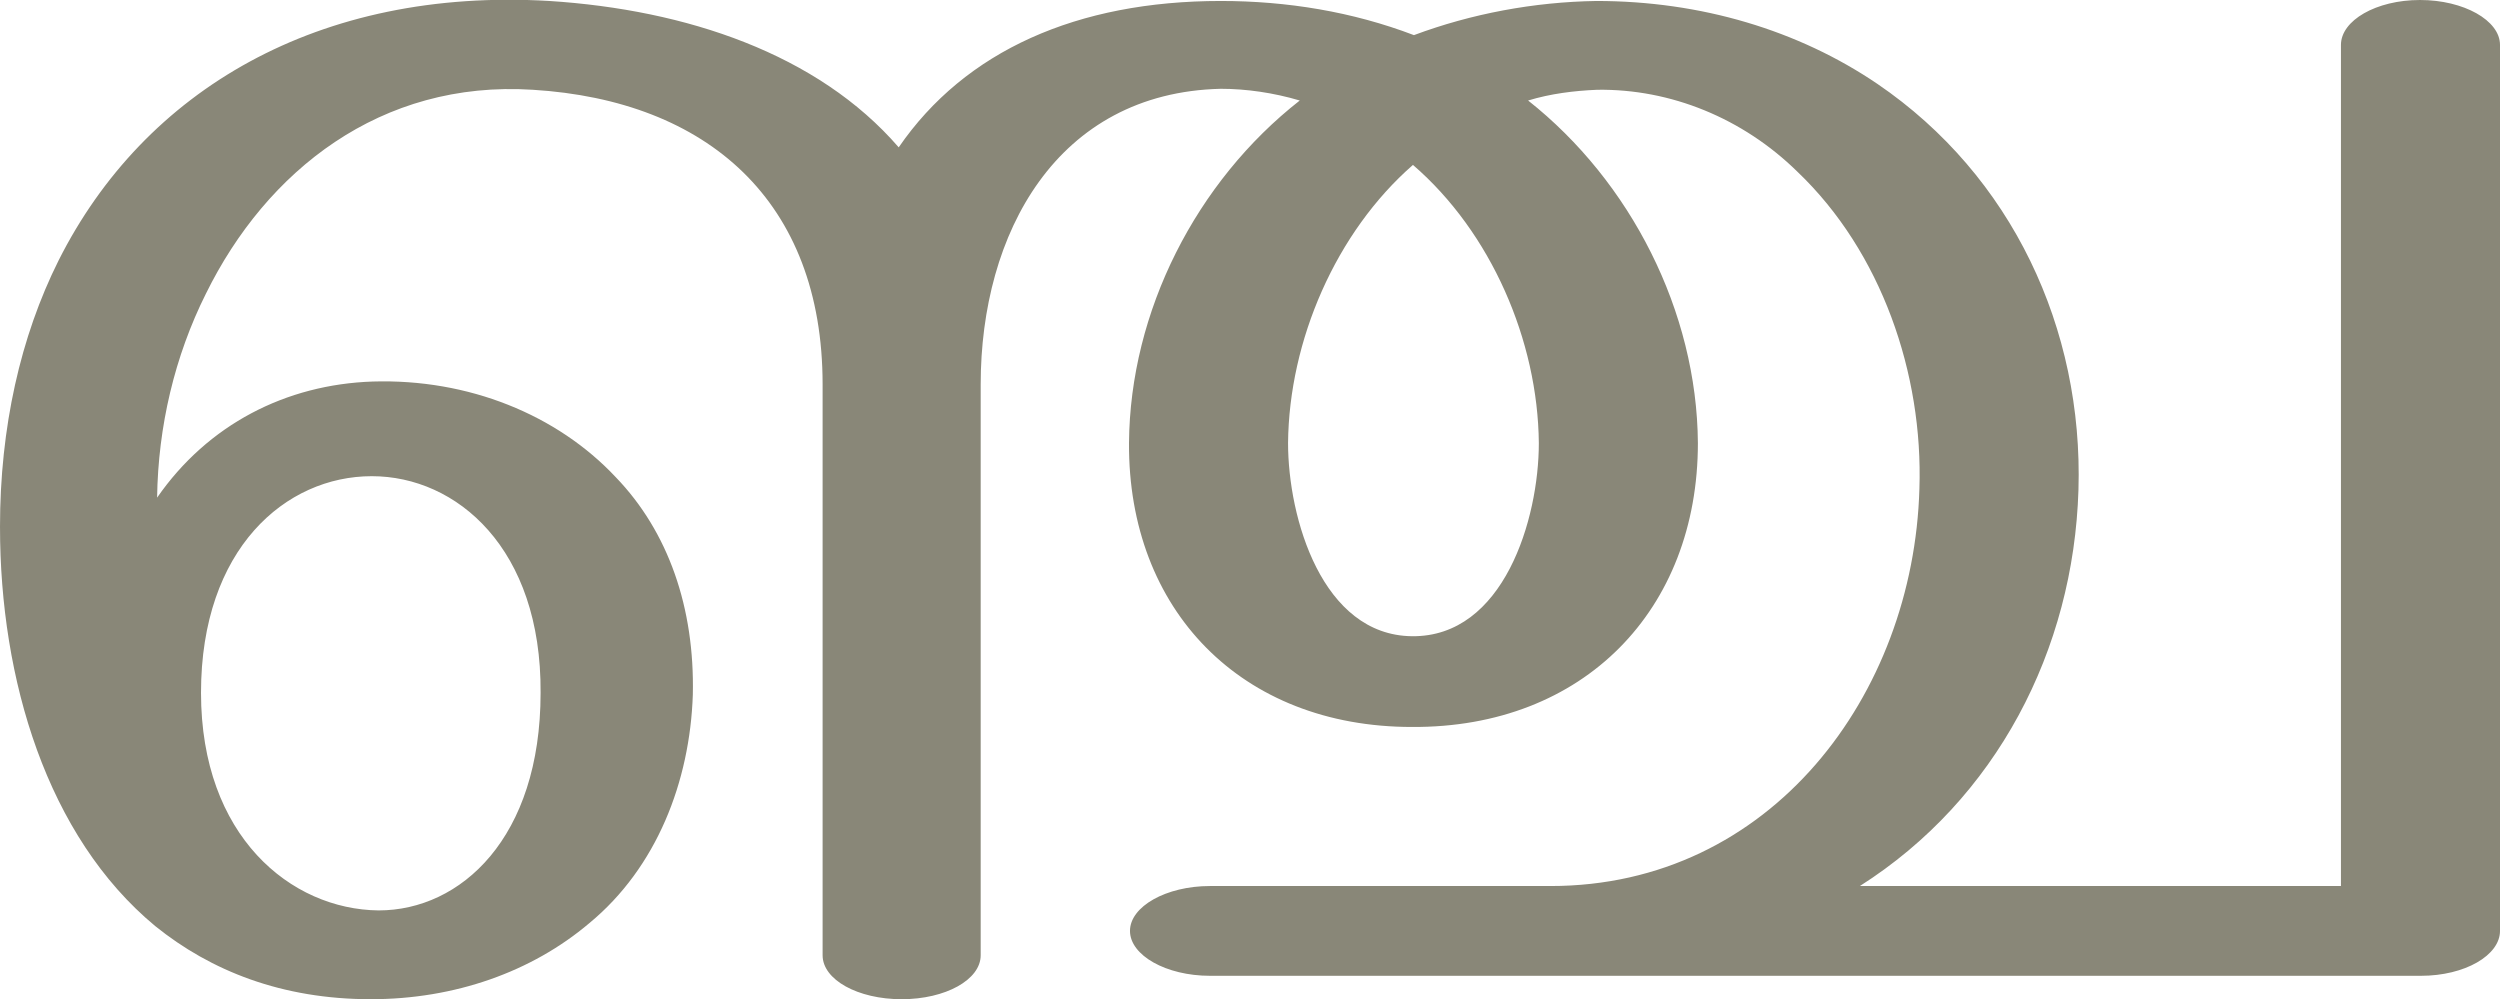 <?xml version="1.0" encoding="UTF-8"?>
<!DOCTYPE svg PUBLIC "-//W3C//DTD SVG 1.1//EN" "http://www.w3.org/Graphics/SVG/1.1/DTD/svg11.dtd">
<!-- Creator: CorelDRAW X8 -->
<svg xmlns="http://www.w3.org/2000/svg" xml:space="preserve" width="2562px" height="1024px" version="1.1" style="shape-rendering:geometricPrecision; text-rendering:geometricPrecision; image-rendering:optimizeQuality; fill-rule:evenodd; clip-rule:evenodd"
viewBox="0 0 2562 1024"
 xmlns:xlink="http://www.w3.org/1999/xlink">
 <defs>
  <style type="text/css">
   <![CDATA[
    .fil0 {fill:#898778;fill-rule:nonzero}
   ]]>
  </style>
 </defs>
 <g id="Layer_x0020_1">
  <path class="fil0" d="M0 540c0,-102 21,-195 60,-273 88,-175 267,-280 503,-266 140,9 275,54 358,150 68,-99 183,-150 330,-150 68,0 135,11 198,35 59,-22 123,-34 187,-35 107,0 207,30 288,85 138,94 211,251 206,416 -5,164 -84,317 -224,406l493 0 0 -862c0,-25 36,-46 81,-46 45,0 82,21 82,46l0 908c0,25 -36,46 -81,46l-1241 0c-45,0 -82,-21 -82,-46 0,-25 37,-46 82,-46l349 0c226,0 372,-196 378,-407 4,-118 -39,-243 -125,-325 -56,-55 -130,-85 -205,-84 -24,1 -48,4 -71,11 105,83 173,216 174,351 0,171 -117,292 -293,291 -175,0 -291,-120 -290,-291 1,-135 69,-268 175,-351 -27,-8 -55,-12 -81,-12 -168,4 -246,148 -246,303l0 585c0,25 -36,45 -81,45 -45,0 -81,-20 -81,-45l0 -585c0,-188 -118,-291 -297,-302 -156,-10 -273,83 -335,209 -32,64 -49,136 -50,209 52,-75 132,-116 221,-119 98,-3 189,34 249,98 54,56 81,134 79,223 -3,89 -37,177 -106,234 -59,50 -138,78 -224,78 -91,0 -164,-29 -221,-75 -111,-92 -159,-253 -159,-409zm1448 -371c-79,69 -127,180 -128,285 0,77 35,197 127,198 94,1 130,-120 130,-198 -1,-105 -49,-216 -129,-285zm-1242 541c0,147 92,222 182,223 84,0 166,-74 166,-223 1,-148 -86,-222 -173,-222 -88,0 -175,74 -175,222z"/>
 </g>
</svg>
